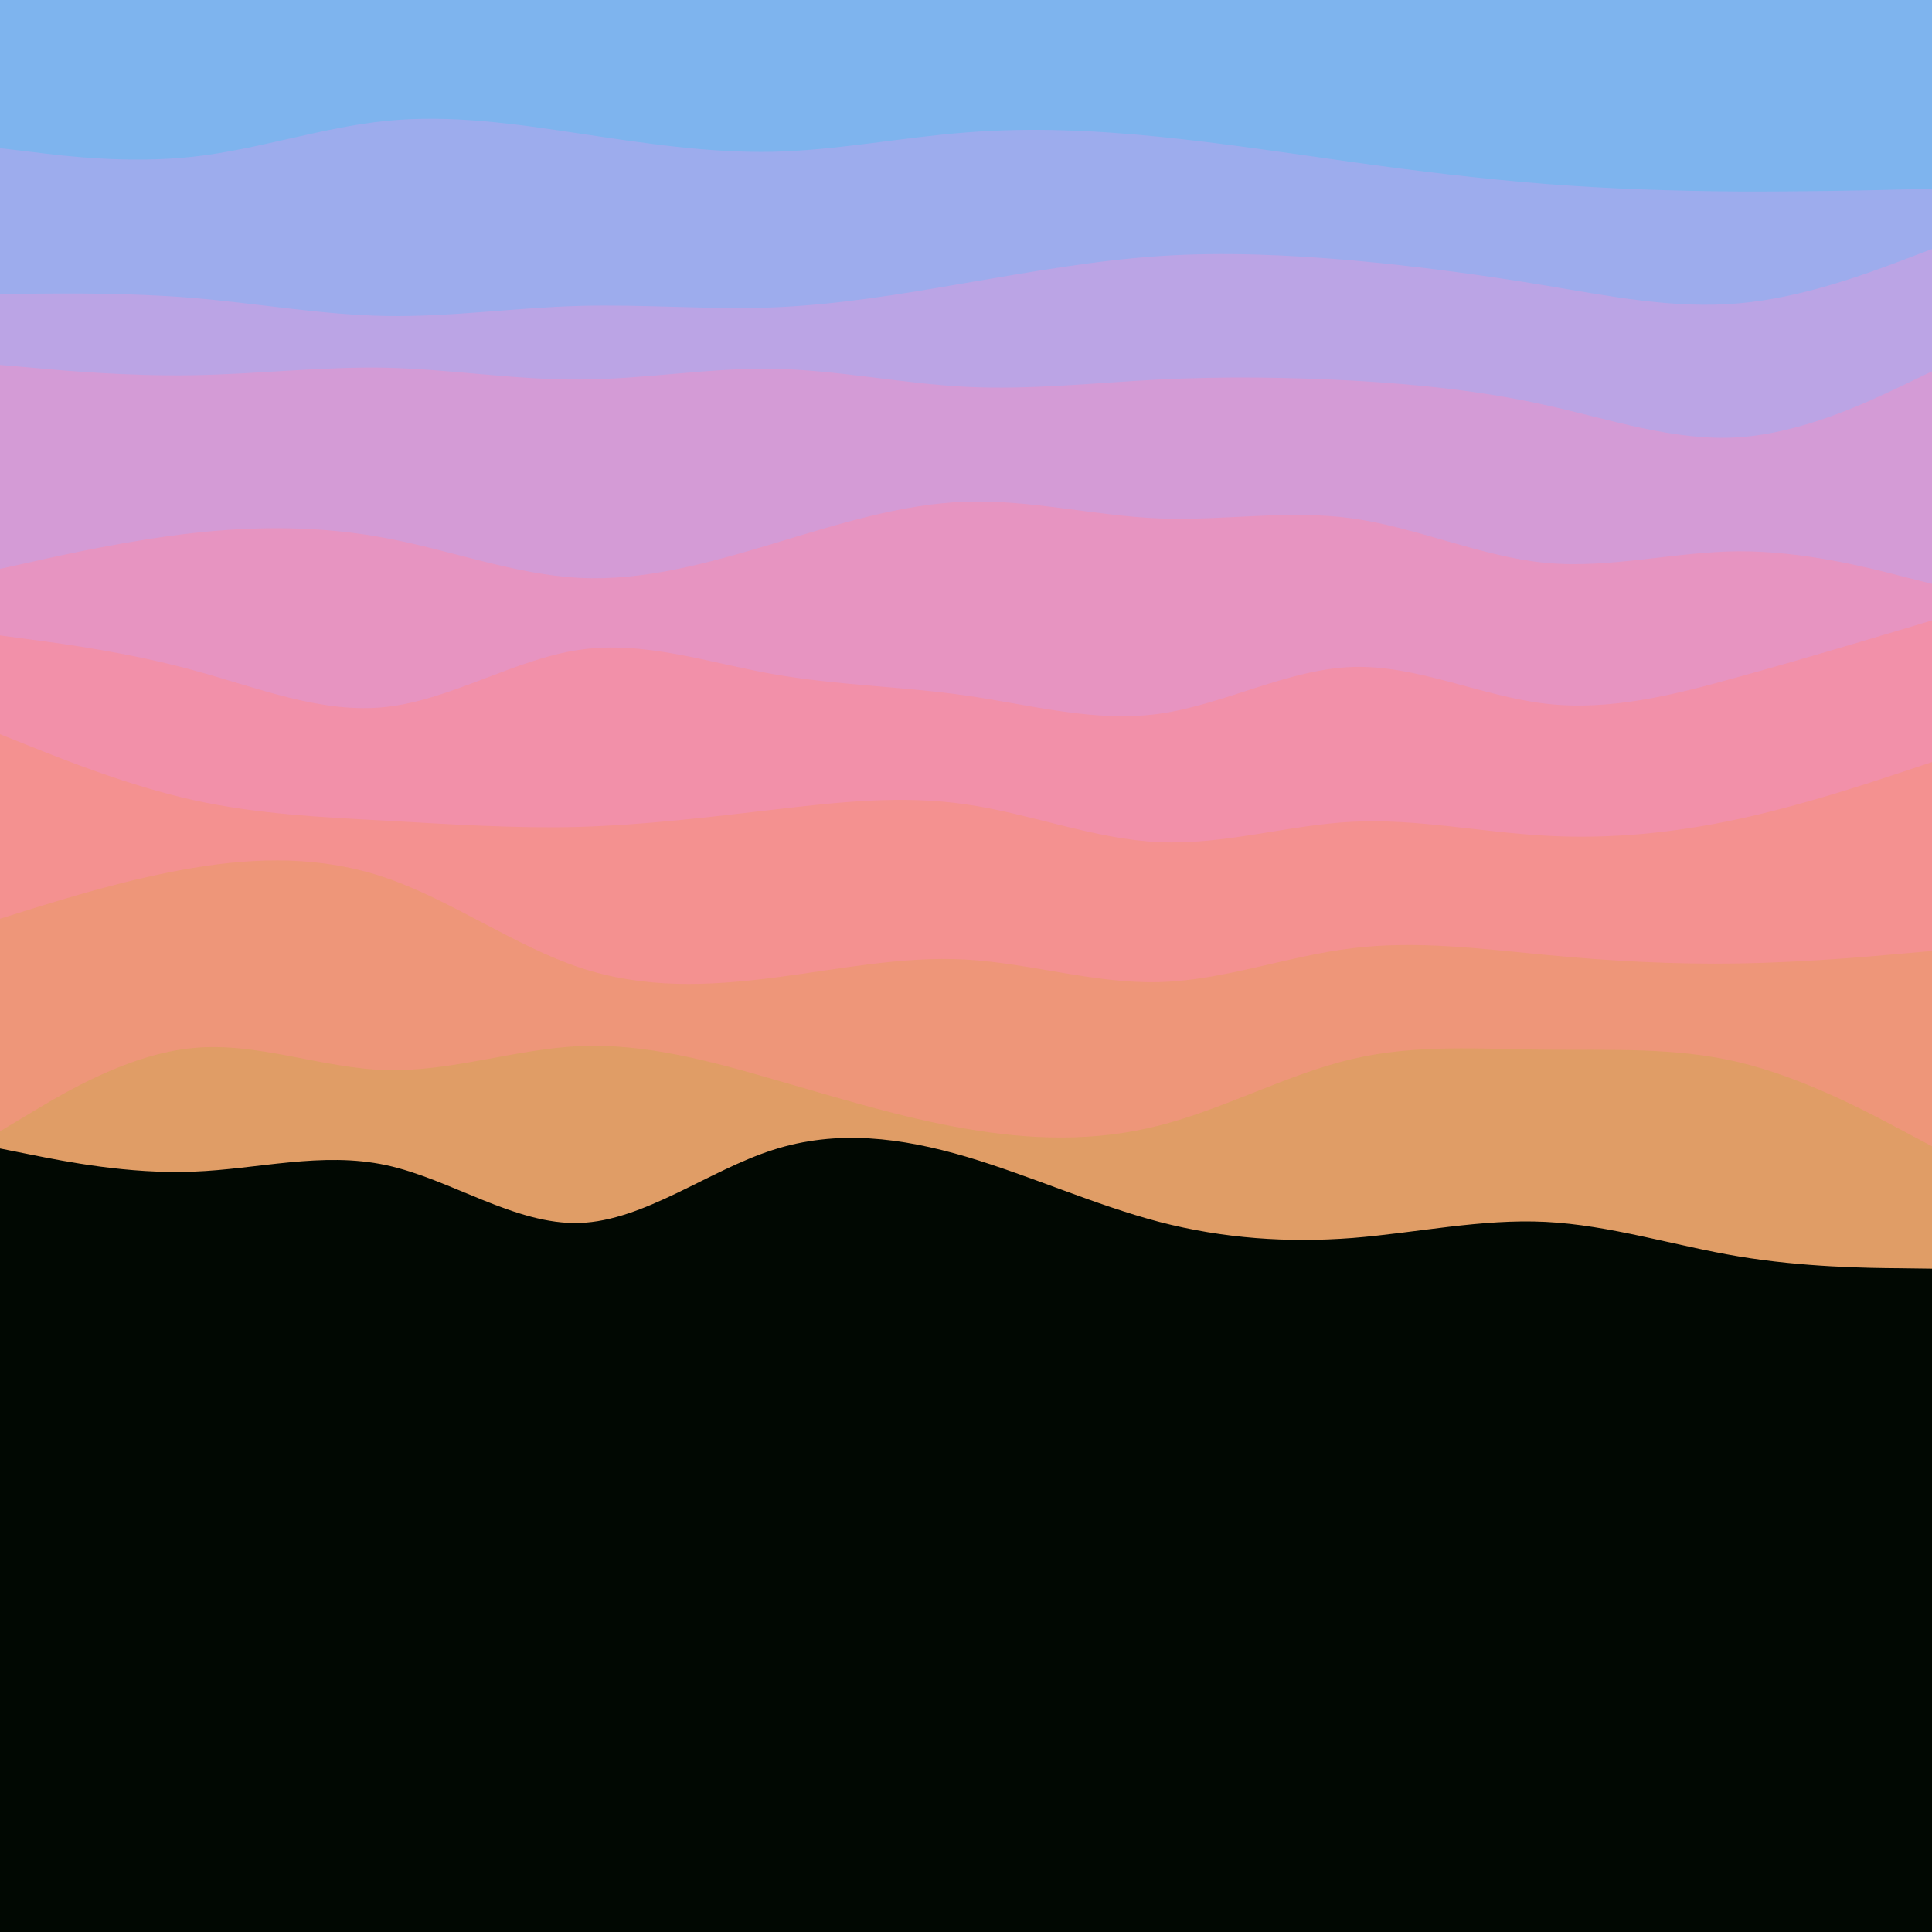 <svg id="visual" viewBox="0 0 900 900" width="900" height="900" xmlns="http://www.w3.org/2000/svg" xmlns:xlink="http://www.w3.org/1999/xlink" version="1.1"><rect x="0" y="0" width="900" height="900" fill="#010802"></rect><path d="M0 535L15 538C30 541 60 547 90 545.8C120 544.7 150 536.3 180 542.8C210 549.3 240 570.7 270 569.7C300 568.7 330 545.3 360 535.7C390 526 420 530 450 538.8C480 547.7 510 561.3 540 569.2C570 577 600 579 630 576.7C660 574.3 690 567.7 720 569.2C750 570.7 780 580.3 810 585.3C840 590.3 870 590.7 885 590.8L900 591L900 0L885 0C870 0 840 0 810 0C780 0 750 0 720 0C690 0 660 0 630 0C600 0 570 0 540 0C510 0 480 0 450 0C420 0 390 0 360 0C330 0 300 0 270 0C240 0 210 0 180 0C150 0 120 0 90 0C60 0 30 0 15 0L0 0Z" fill="#e09d66"></path><path d="M0 527L15 518C30 509 60 491 90 488.2C120 485.3 150 497.7 180 498.5C210 499.3 240 488.7 270 487.3C300 486 330 494 360 502.7C390 511.3 420 520.7 450 525.8C480 531 510 532 540 524.3C570 516.7 600 500.3 630 493.3C660 486.3 690 488.7 720 489C750 489.3 780 487.7 810 494.8C840 502 870 518 885 526L900 534L900 0L885 0C870 0 840 0 810 0C780 0 750 0 720 0C690 0 660 0 630 0C600 0 570 0 540 0C510 0 480 0 450 0C420 0 390 0 360 0C330 0 300 0 270 0C240 0 210 0 180 0C150 0 120 0 90 0C60 0 30 0 15 0L0 0Z" fill="#ee9679"></path><path d="M0 428L15 423.3C30 418.7 60 409.3 90 404.3C120 399.3 150 398.7 180 409C210 419.3 240 440.7 270 450.7C300 460.7 330 459.3 360 455.5C390 451.7 420 445.3 450 447C480 448.7 510 458.3 540 457.5C570 456.7 600 445.3 630 441.7C660 438 690 442 720 444.8C750 447.7 780 449.3 810 448.8C840 448.3 870 445.7 885 444.3L900 443L900 0L885 0C870 0 840 0 810 0C780 0 750 0 720 0C690 0 660 0 630 0C600 0 570 0 540 0C510 0 480 0 450 0C420 0 390 0 360 0C330 0 300 0 270 0C240 0 210 0 180 0C150 0 120 0 90 0C60 0 30 0 15 0L0 0Z" fill="#f49190"></path><path d="M0 342L15 348C30 354 60 366 90 372.7C120 379.3 150 380.7 180 382.3C210 384 240 386 270 385.2C300 384.3 330 380.7 360 377.2C390 373.7 420 370.3 450 374.7C480 379 510 391 540 392.3C570 393.7 600 384.3 630 382.8C660 381.3 690 387.7 720 389.3C750 391 780 388 810 381.5C840 375 870 365 885 360L900 355L900 0L885 0C870 0 840 0 810 0C780 0 750 0 720 0C690 0 660 0 630 0C600 0 570 0 540 0C510 0 480 0 450 0C420 0 390 0 360 0C330 0 300 0 270 0C240 0 210 0 180 0C150 0 120 0 90 0C60 0 30 0 15 0L0 0Z" fill="#f290a9"></path><path d="M0 296L15 298C30 300 60 304 90 312.2C120 320.3 150 332.7 180 329.3C210 326 240 307 270 302.7C300 298.3 330 308.7 360 314C390 319.3 420 319.7 450 324C480 328.3 510 336.7 540 332.5C570 328.3 600 311.7 630 310.7C660 309.7 690 324.3 720 327.8C750 331.3 780 323.7 810 315.3C840 307 870 298 885 293.5L900 289L900 0L885 0C870 0 840 0 810 0C780 0 750 0 720 0C690 0 660 0 630 0C600 0 570 0 540 0C510 0 480 0 450 0C420 0 390 0 360 0C330 0 300 0 270 0C240 0 210 0 180 0C150 0 120 0 90 0C60 0 30 0 15 0L0 0Z" fill="#e794c1"></path><path d="M0 265L15 261.7C30 258.3 60 251.7 90 248.3C120 245 150 245 180 250.7C210 256.3 240 267.7 270 269.2C300 270.7 330 262.3 360 253.3C390 244.3 420 234.7 450 233.7C480 232.7 510 240.3 540 241.5C570 242.7 600 237.3 630 241.5C660 245.7 690 259.3 720 262.2C750 265 780 257 810 256.8C840 256.7 870 264.3 885 268.2L900 272L900 0L885 0C870 0 840 0 810 0C780 0 750 0 720 0C690 0 660 0 630 0C600 0 570 0 540 0C510 0 480 0 450 0C420 0 390 0 360 0C330 0 300 0 270 0C240 0 210 0 180 0C150 0 120 0 90 0C60 0 30 0 15 0L0 0Z" fill="#d49bd6"></path><path d="M0 170L15 171.3C30 172.7 60 175.3 90 174.8C120 174.3 150 170.7 180 171.3C210 172 240 177 270 176.8C300 176.7 330 171.3 360 171.8C390 172.3 420 178.7 450 180.2C480 181.7 510 178.3 540 176.8C570 175.3 600 175.7 630 177.3C660 179 690 182 720 188.7C750 195.3 780 205.7 810 203.7C840 201.7 870 187.3 885 180.2L900 173L900 0L885 0C870 0 840 0 810 0C780 0 750 0 720 0C690 0 660 0 630 0C600 0 570 0 540 0C510 0 480 0 450 0C420 0 390 0 360 0C330 0 300 0 270 0C240 0 210 0 180 0C150 0 120 0 90 0C60 0 30 0 15 0L0 0Z" fill="#bba4e5"></path><path d="M0 137L15 136.8C30 136.7 60 136.3 90 138.8C120 141.3 150 146.7 180 147.2C210 147.7 240 143.3 270 142.5C300 141.7 330 144.3 360 143.2C390 142 420 137 450 131.8C480 126.7 510 121.3 540 119.3C570 117.3 600 118.7 630 121.3C660 124 690 128 720 133C750 138 780 144 810 141.3C840 138.7 870 127.3 885 121.7L900 116L900 0L885 0C870 0 840 0 810 0C780 0 750 0 720 0C690 0 660 0 630 0C600 0 570 0 540 0C510 0 480 0 450 0C420 0 390 0 360 0C330 0 300 0 270 0C240 0 210 0 180 0C150 0 120 0 90 0C60 0 30 0 15 0L0 0Z" fill="#9daced"></path><path d="M0 69L15 70.8C30 72.7 60 76.3 90 73C120 69.7 150 59.3 180 56.3C210 53.3 240 57.7 270 62.2C300 66.7 330 71.3 360 70.7C390 70 420 64 450 61.7C480 59.3 510 60.7 540 63.7C570 66.7 600 71.3 630 75.5C660 79.7 690 83.3 720 85.7C750 88 780 89 810 89.2C840 89.3 870 88.7 885 88.3L900 88L900 0L885 0C870 0 840 0 810 0C780 0 750 0 720 0C690 0 660 0 630 0C600 0 570 0 540 0C510 0 480 0 450 0C420 0 390 0 360 0C330 0 300 0 270 0C240 0 210 0 180 0C150 0 120 0 90 0C60 0 30 0 15 0L0 0Z" fill="#7eb4ee"></path></svg>